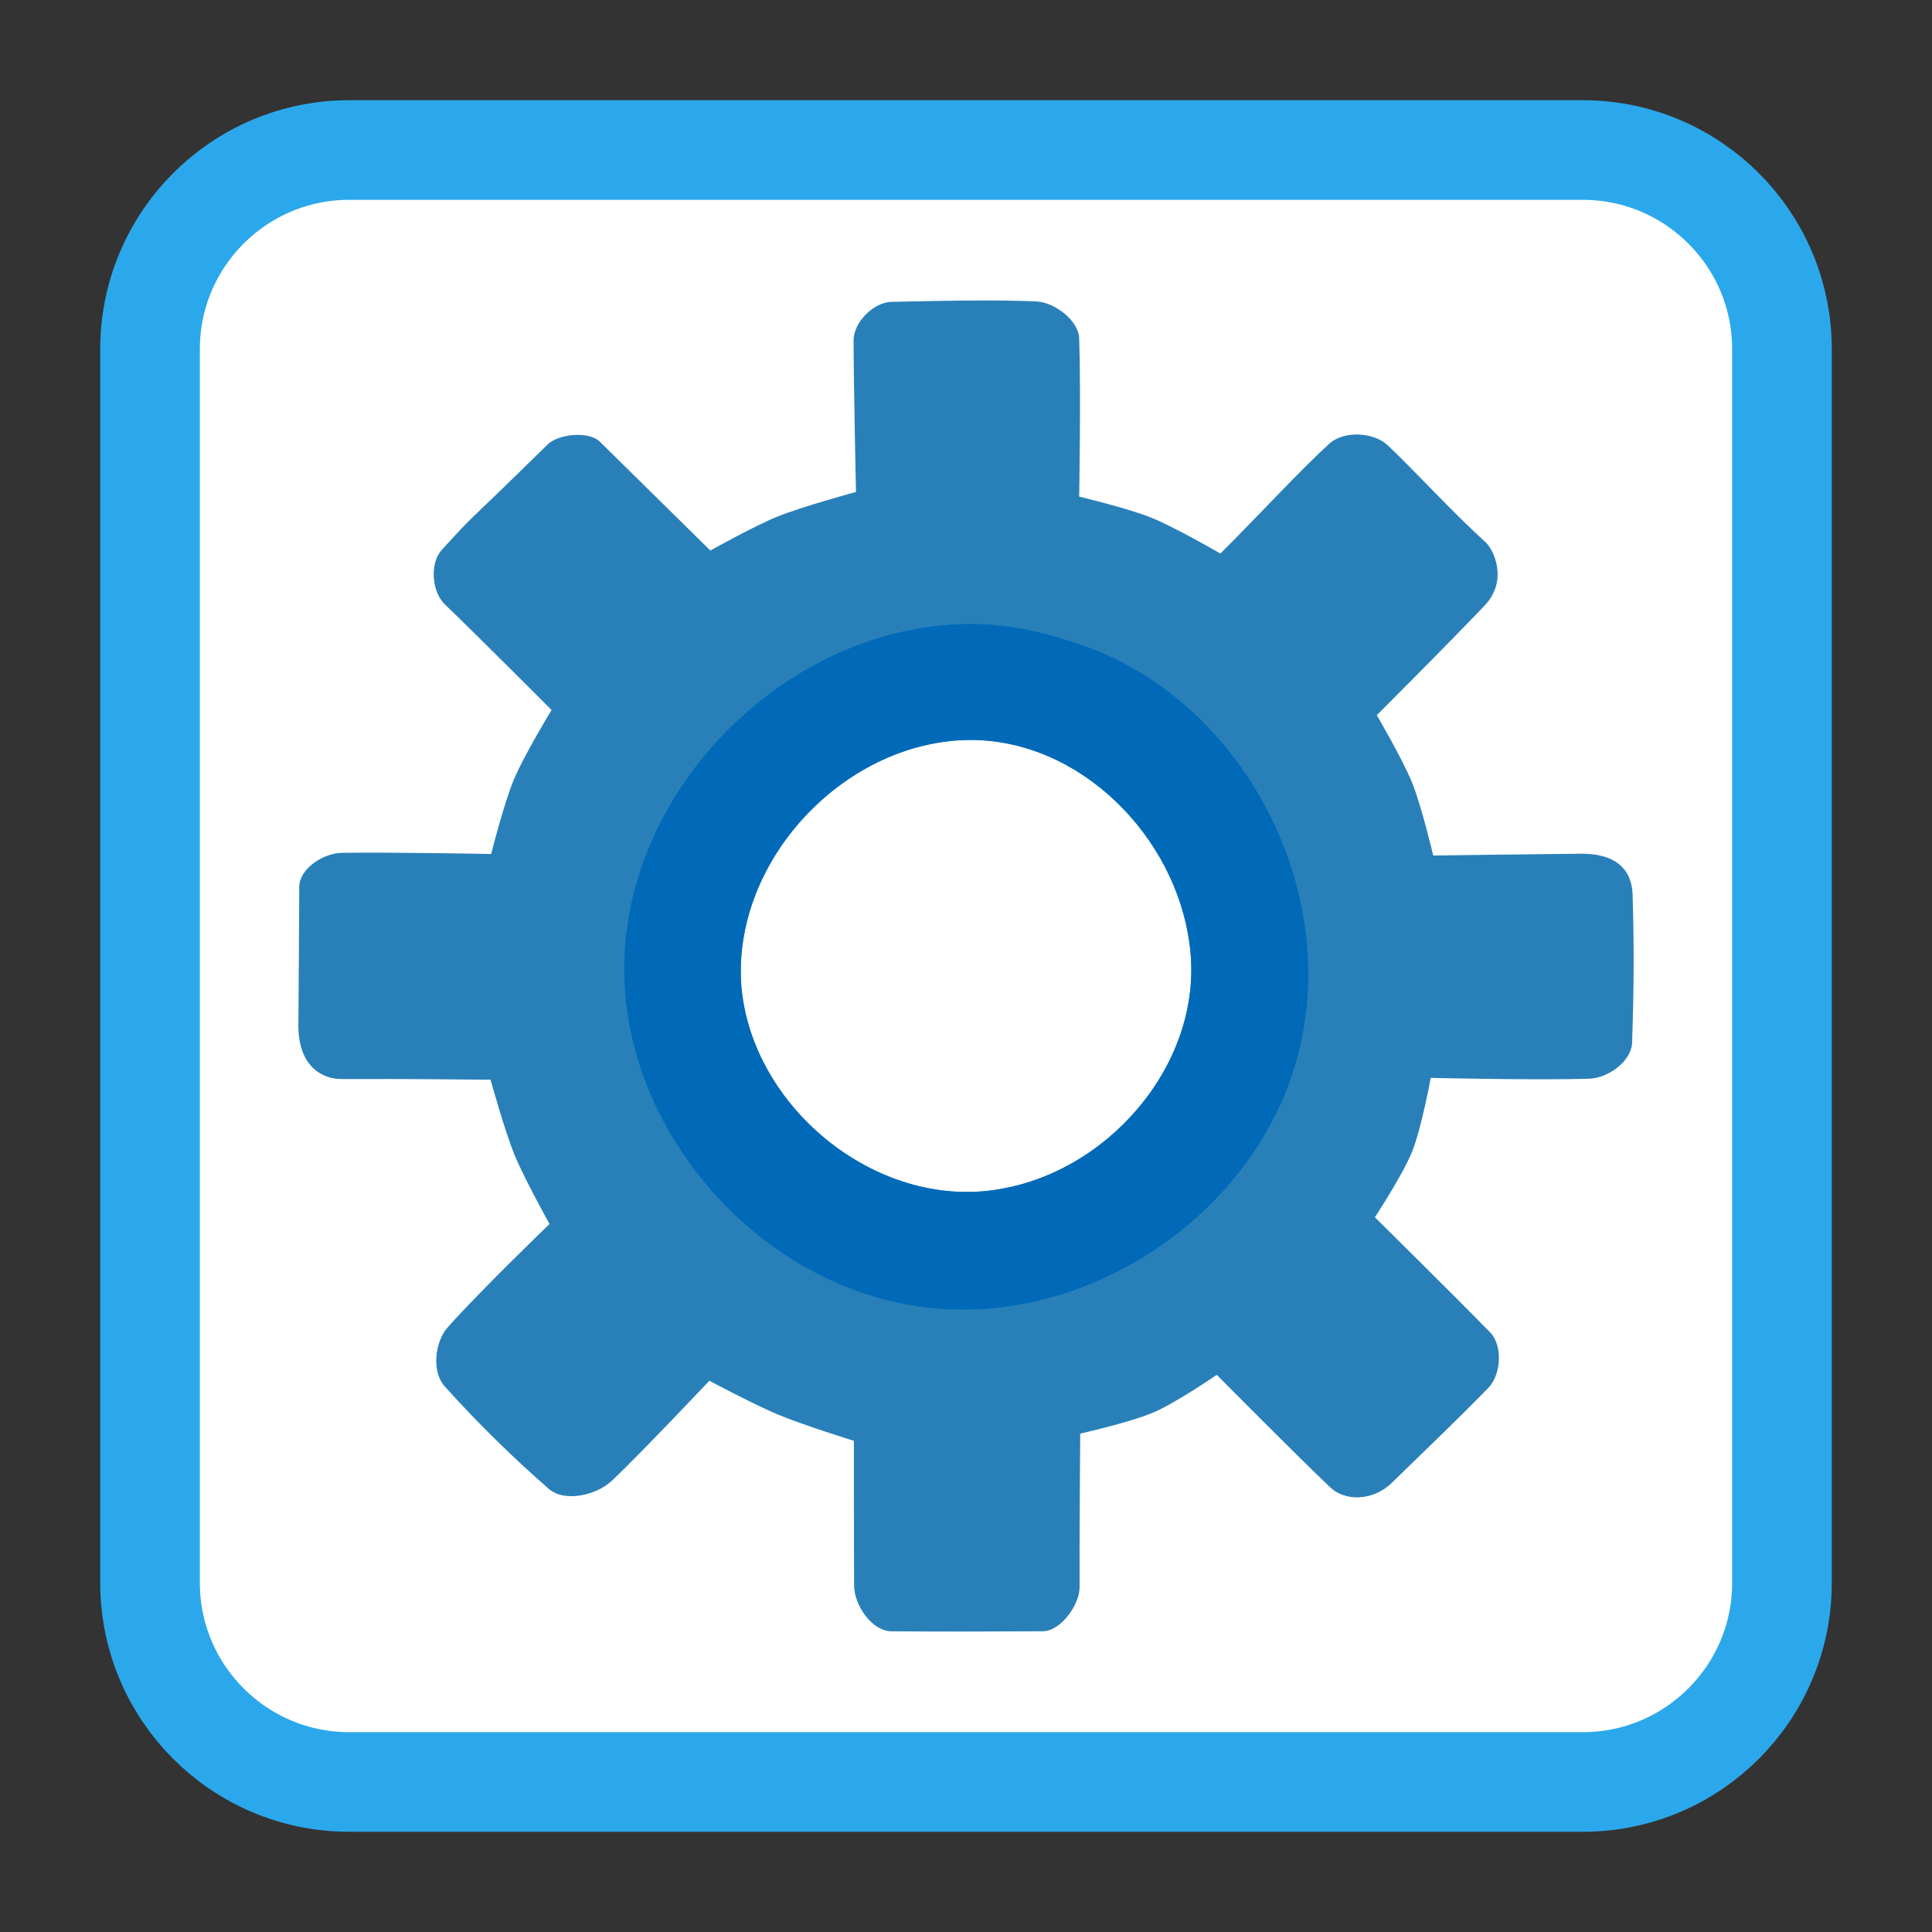 <?xml version="1.0" encoding="UTF-8"?>
<svg xmlns="http://www.w3.org/2000/svg" xmlns:xlink="http://www.w3.org/1999/xlink" width="512pt" height="512pt" viewBox="0 0 512 512" version="1.1">
<rect x="0" y="0" width="512" height="512" fill="#333333" stroke="none"/>
<g id="surface1">
<path style="fill-rule:nonzero;fill:rgb(100%,100%,100%);fill-opacity:1;stroke-width:26.402;stroke-linecap:butt;stroke-linejoin:miter;stroke:rgb(16.863%,65.882%,92.157%);stroke-opacity:1;stroke-miterlimit:4;" d="M 92.562 39.758 L 419.438 39.758 C 448.602 39.758 472.242 63.398 472.242 92.562 L 472.242 419.438 C 472.242 448.602 448.602 472.242 419.438 472.242 L 92.562 472.242 C 63.398 472.242 39.758 448.602 39.758 419.438 L 39.758 92.562 C 39.758 63.398 63.398 39.758 92.562 39.758 Z M 92.562 39.758 "/>
<path style=" stroke:none;fill-rule:evenodd;fill:rgb(16.078%,50.196%,72.549%);fill-opacity:1;" d="M 261.203 79.625 C 253.316 79.625 244.855 79.812 236.285 79.988 C 231.504 80.086 226.195 85.418 226.207 90.203 C 226.242 102.887 226.844 130.375 226.844 130.375 C 226.844 130.375 212.629 134.215 205.828 136.984 C 199.746 139.465 188.258 145.895 188.258 145.895 C 188.258 145.895 172.555 130.441 158.98 117.066 C 156.055 114.184 148.008 114.949 145.082 117.828 C 121.121 141.391 127.047 134.816 117.082 145.723 C 113.836 149.277 114.41 156.801 117.875 160.145 C 127.719 169.637 146.168 188.156 146.168 188.156 C 146.168 188.156 138.871 200.156 136.172 206.609 C 133.523 212.945 130.164 226.324 130.164 226.324 C 130.164 226.324 103.805 225.801 90.617 226.012 C 85.625 226.09 79.324 230.238 79.305 235.039 C 79.273 242.66 79.172 260.926 79.074 271.555 C 78.973 282.184 84.992 285.98 90.512 285.953 C 106.672 285.875 130 286.137 130 286.137 C 130 286.137 133.715 299.609 136.359 306.059 C 138.953 312.391 145.633 324.375 145.633 324.375 C 145.633 324.375 127.375 341.93 118.672 351.723 C 115.199 355.637 114.355 363.504 117.848 367.398 C 127.172 377.785 136.555 386.805 145.383 394.523 C 149.613 398.219 158.012 396.285 162.113 392.445 C 169.305 385.711 187.984 365.914 187.984 365.914 C 187.984 365.914 199.945 372.277 206.188 374.883 C 209.461 376.25 214.488 377.988 218.699 379.387 C 222.906 380.785 226.297 381.844 226.297 381.844 C 226.297 381.844 226.293 388.168 226.297 396.125 C 226.301 404.078 226.312 413.664 226.348 420.188 C 226.359 422.793 227.531 425.816 229.352 428.188 C 231.172 430.562 233.637 432.289 236.246 432.312 C 248.668 432.41 262.609 432.379 276.379 432.305 C 278.707 432.297 281.145 430.551 282.996 428.223 C 284.844 425.895 286.109 422.988 286.102 420.66 C 286.07 414.242 286.109 404.059 286.16 395.477 C 286.211 386.895 286.27 379.914 286.27 379.914 C 286.27 379.914 289.609 379.172 293.727 378.09 C 297.848 377.008 302.75 375.586 305.867 374.23 C 308.82 372.945 312.969 370.477 316.379 368.324 C 319.785 366.176 322.457 364.344 322.457 364.344 C 322.457 364.344 327.848 369.789 334.309 376.242 C 340.77 382.699 348.301 390.168 352.578 394.215 C 354.465 396 357.246 396.941 360.207 396.801 C 363.168 396.664 366.305 395.445 368.902 392.914 C 374.359 387.605 378.984 383.133 383.121 379.086 C 387.258 375.039 390.902 371.422 394.398 367.832 C 396.117 366.066 397.098 363.254 397.215 360.441 C 397.336 357.633 396.598 354.824 394.875 353.062 C 390.043 348.121 382.414 340.504 375.992 334.121 C 369.57 327.738 364.355 322.586 364.355 322.586 C 364.355 322.586 366.199 319.785 368.355 316.211 C 370.512 312.637 372.977 308.289 374.219 305.195 C 375.473 302.078 376.707 297.195 377.629 293.086 C 378.551 288.98 379.16 285.652 379.16 285.652 C 379.16 285.652 408.102 286.32 421.297 285.855 C 426.203 285.68 432.355 281.23 432.523 276.324 C 433.023 261.887 433.047 250.309 432.668 237.281 C 432.441 229.402 427.09 226.172 418.859 226.242 C 408.168 226.336 379.82 226.719 379.82 226.719 C 379.82 226.719 376.766 213.766 374.301 207.613 C 371.773 201.301 364.863 189.527 364.863 189.527 C 364.863 189.527 384.07 170.344 393.418 160.504 C 399.789 153.797 395.844 145.641 393.676 143.68 C 384.672 135.52 375.434 125.281 367.781 118.023 C 364.039 114.473 356.133 114.086 352.316 117.555 C 344.508 124.648 333.547 136.621 323.414 146.691 C 323.414 146.691 311.352 139.684 304.895 137.102 C 298.805 134.668 285.996 131.605 285.996 131.605 C 285.996 131.605 286.477 103.727 285.996 89.688 C 285.836 84.898 279.457 80.121 274.668 79.883 C 270.453 79.699 265.934 79.629 261.199 79.625 Z M 256.992 196.105 C 286.34 196.012 311.422 221.668 315.203 250 C 319.488 280.109 295.391 309.293 266.289 314.883 C 233.539 321.57 199.25 294.156 196.441 261.305 C 194.023 228.426 223.043 197.277 255.59 196.129 C 256.059 196.113 256.527 196.105 256.992 196.105 Z M 256.992 196.105 "/>
<path style=" stroke:none;fill-rule:evenodd;fill:rgb(0%,41.569%,72.549%);fill-opacity:1;" d="M 257.75 165.34 C 257.168 165.336 256.586 165.336 256 165.348 C 208.25 166.184 165.211 209.199 165.41 257.156 C 165.676 303.484 206.371 345.945 252.902 347.039 C 295.883 348.246 338.195 315.695 345.434 272.848 C 353.105 229.793 325.816 182.512 283.496 169.898 C 275.195 167.168 266.504 165.426 257.75 165.34 Z M 257.012 196.082 C 286.355 195.988 311.441 221.648 315.223 249.98 C 319.508 280.09 295.41 309.273 266.309 314.863 C 233.559 321.547 199.27 294.133 196.461 261.285 C 194.043 228.406 223.062 197.258 255.609 196.105 C 256.078 196.09 256.547 196.082 257.012 196.082 Z M 257.012 196.082 "/>
</g>
</svg>

